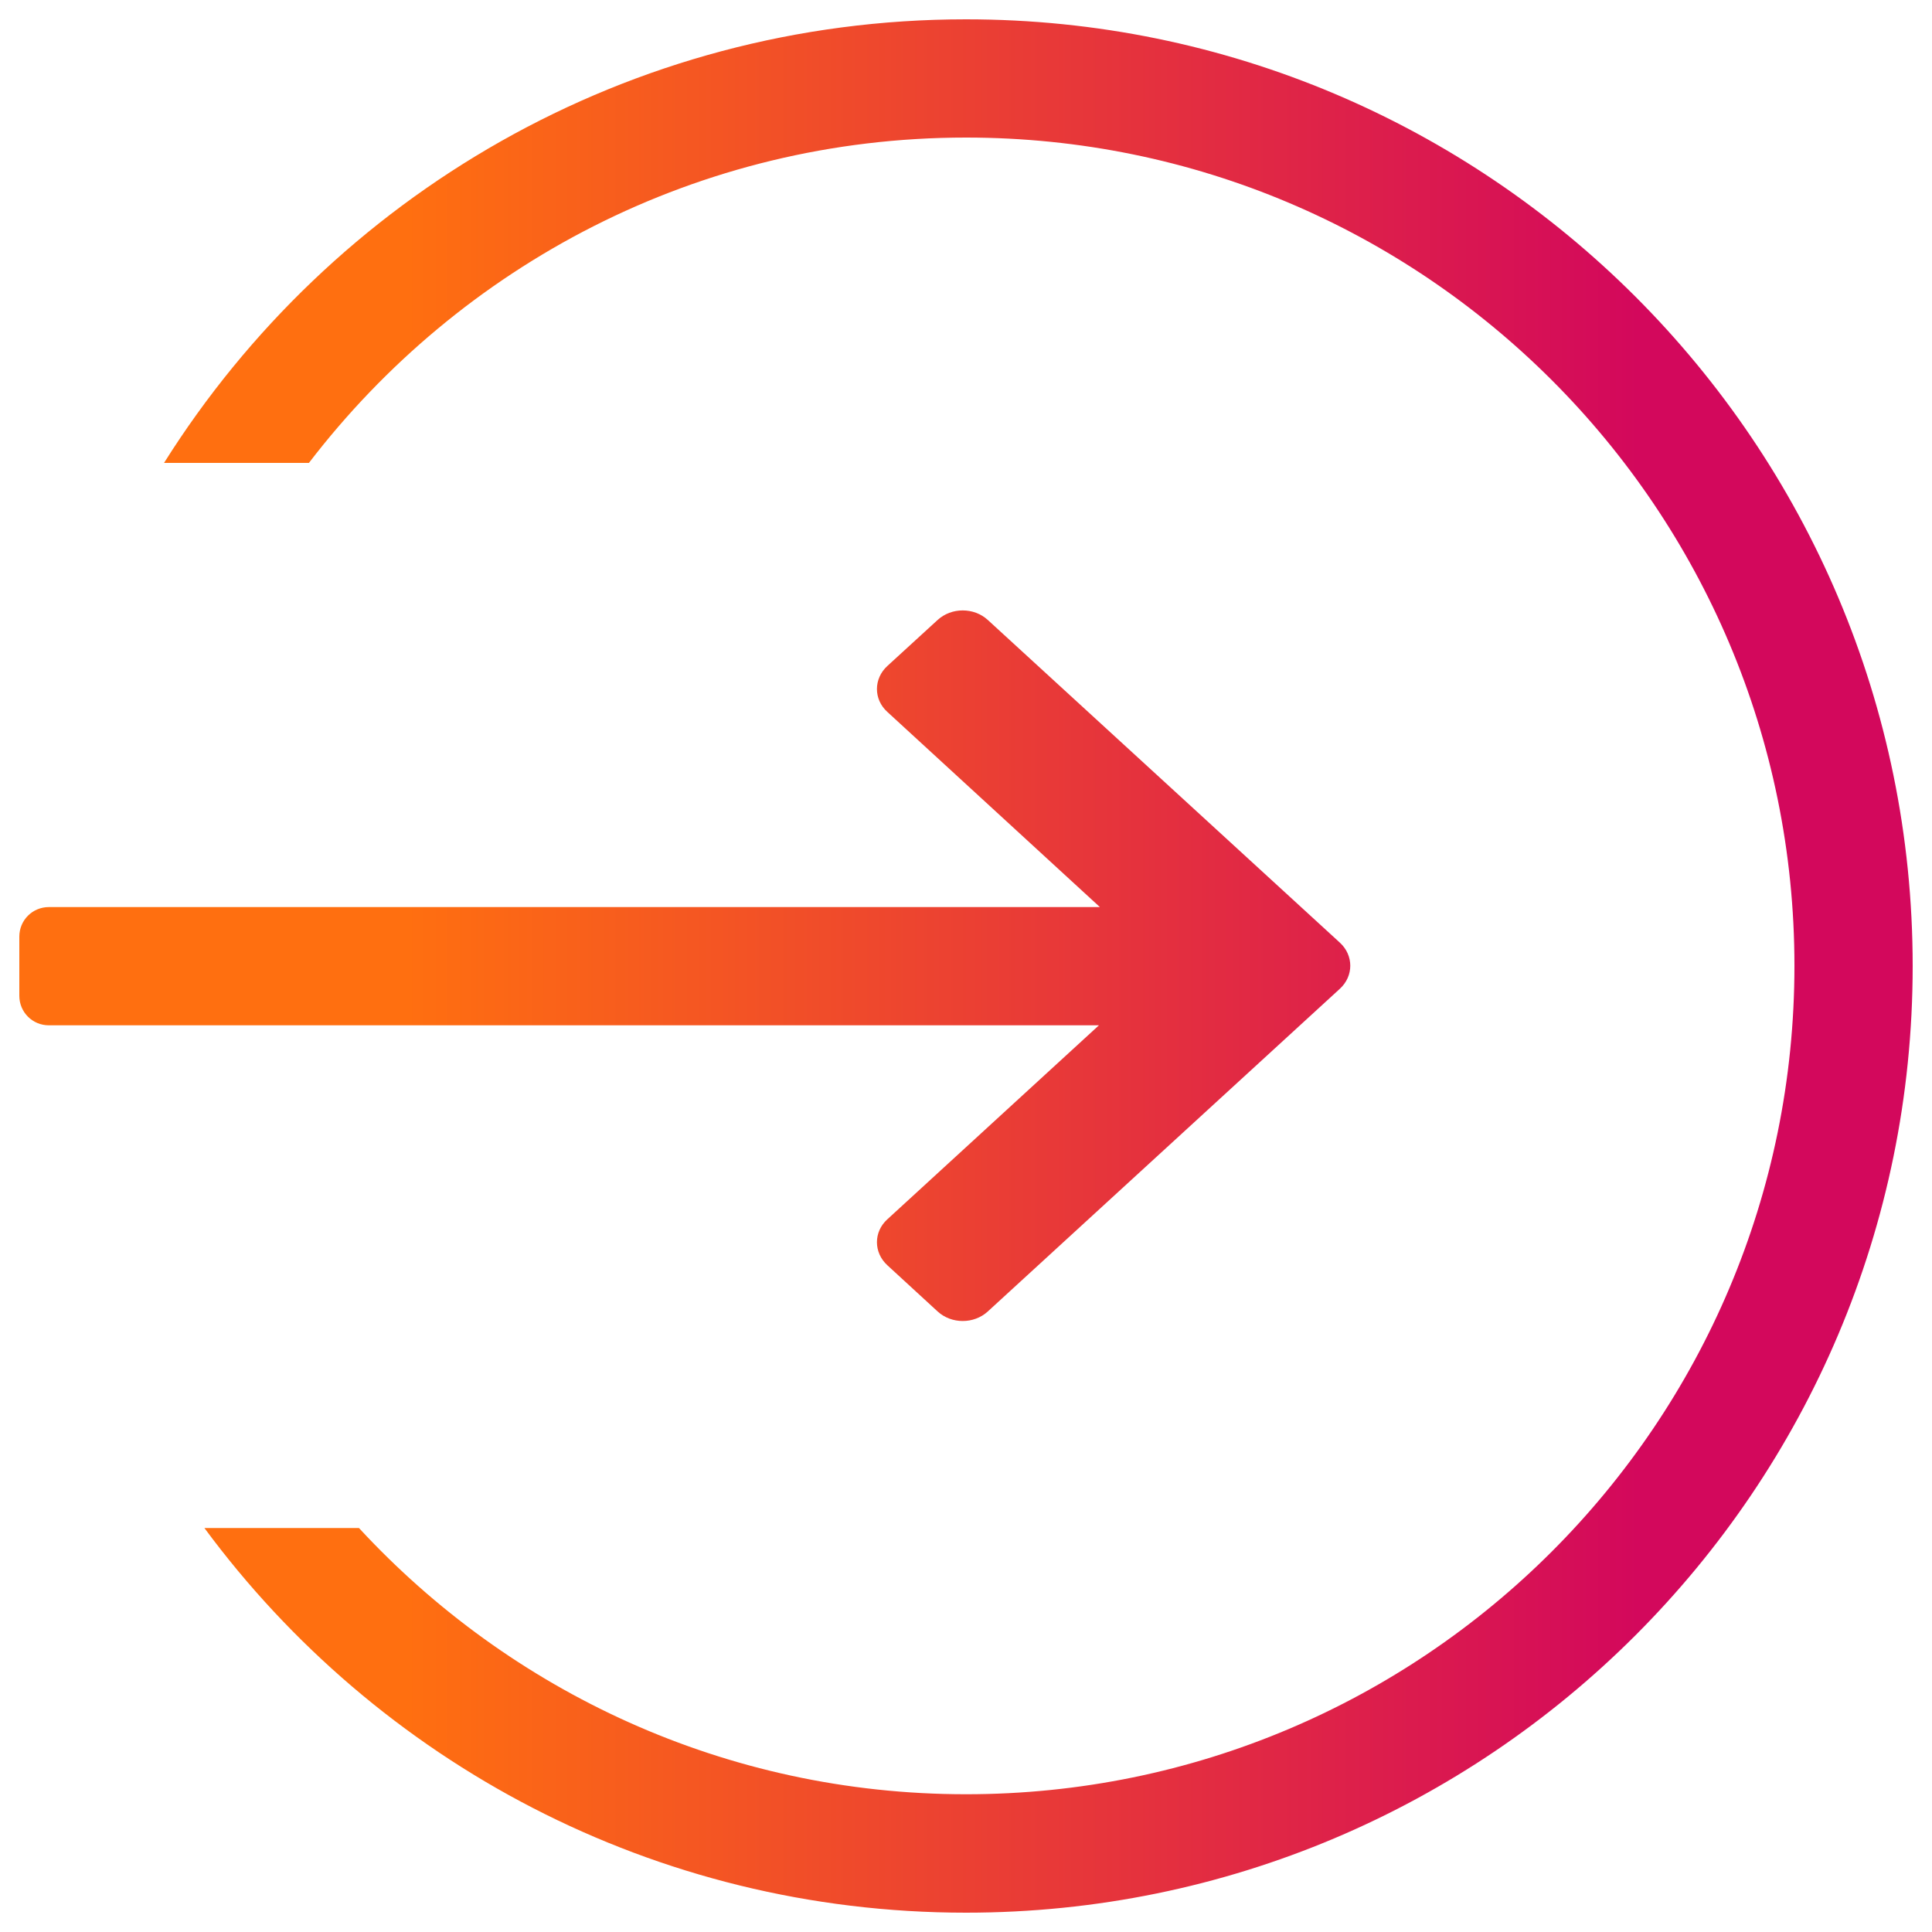 <?xml version="1.0" encoding="UTF-8" standalone="no"?>
<!-- Svg Vector Icons : http://www.onlinewebfonts.com/icon -->

<svg
   version="1.1"
   x="0px"
   y="0px"
   viewBox="0 0 1000 1000"
   enable-background="new 0 0 1000 1000"
   xml:space="preserve"
   id="svg8"
   sodipodi:docname="import.svg"
   inkscape:version="1.2-dev (8a200a5f, 2021-09-02)"
   xmlns:inkscape="http://www.inkscape.org/namespaces/inkscape"
   xmlns:sodipodi="http://sodipodi.sourceforge.net/DTD/sodipodi-0.dtd"
   xmlns:xlink="http://www.w3.org/1999/xlink"
   xmlns="http://www.w3.org/2000/svg"
   xmlns:svg="http://www.w3.org/2000/svg"><defs
   id="defs12"><linearGradient
     inkscape:collect="always"
     id="linearGradient1722"><stop
       style="stop-color:#ff6f10;stop-opacity:1;"
       offset="0.204"
       id="stop1718" /><stop
       style="stop-color:#d3085c;stop-opacity:1;"
       offset="0.856"
       id="stop1720" /></linearGradient><linearGradient
     inkscape:collect="always"
     xlink:href="#linearGradient1722"
     id="linearGradient1724"
     x1="10"
     y1="500"
     x2="990"
     y2="500"
     gradientUnits="userSpaceOnUse" /></defs><sodipodi:namedview
   id="namedview10"
   pagecolor="#ffffff"
   bordercolor="#666666"
   borderopacity="1.0"
   inkscape:pageshadow="2"
   inkscape:pageopacity="0.0"
   inkscape:pagecheckerboard="0"
   showgrid="false"
   inkscape:zoom="0.409"
   inkscape:cx="317.84841"
   inkscape:cy="424.20538"
   inkscape:window-width="1920"
   inkscape:window-height="1001"
   inkscape:window-x="-9"
   inkscape:window-y="-9"
   inkscape:window-maximized="1"
   inkscape:current-layer="svg8" />
<g
   id="g6"
   style="fill-opacity:1;fill:url(#linearGradient1724)"><path
     d="M500,990c-161.7,0-305-78.3-394.2-199.1h80C264,875.5,375.7,928.7,500,928.7c236.8,0,428.8-192,428.8-428.8c0-236.8-192-428.7-428.8-428.7c-138.8,0-261.8,66.2-340.1,168.4h-75C171.6,101.7,325,10,500,10c270.6,0,490,219.4,490,490C990,770.6,770.6,990,500,990 M459.3,368.5c-7.2-6.5-7.2-17.2,0-23.8l26-23.8c7.2-6.6,18.8-6.6,26,0l182.2,167c7.2,6.6,7.2,17.3,0,23.9l-182.2,167c-7.2,6.6-18.8,6.6-26,0l-26-23.9c-7.2-6.6-7.2-17.3,0-23.8l109.5-100.4H25.3c-8.5,0-15.3-6.8-15.3-15.3v-30.6c0-8.5,6.8-15.3,15.3-15.3h544L459.3,368.5z"
     id="path4"
     style="fill-opacity:1;fill:url(#linearGradient1724)" /></g>
</svg>
